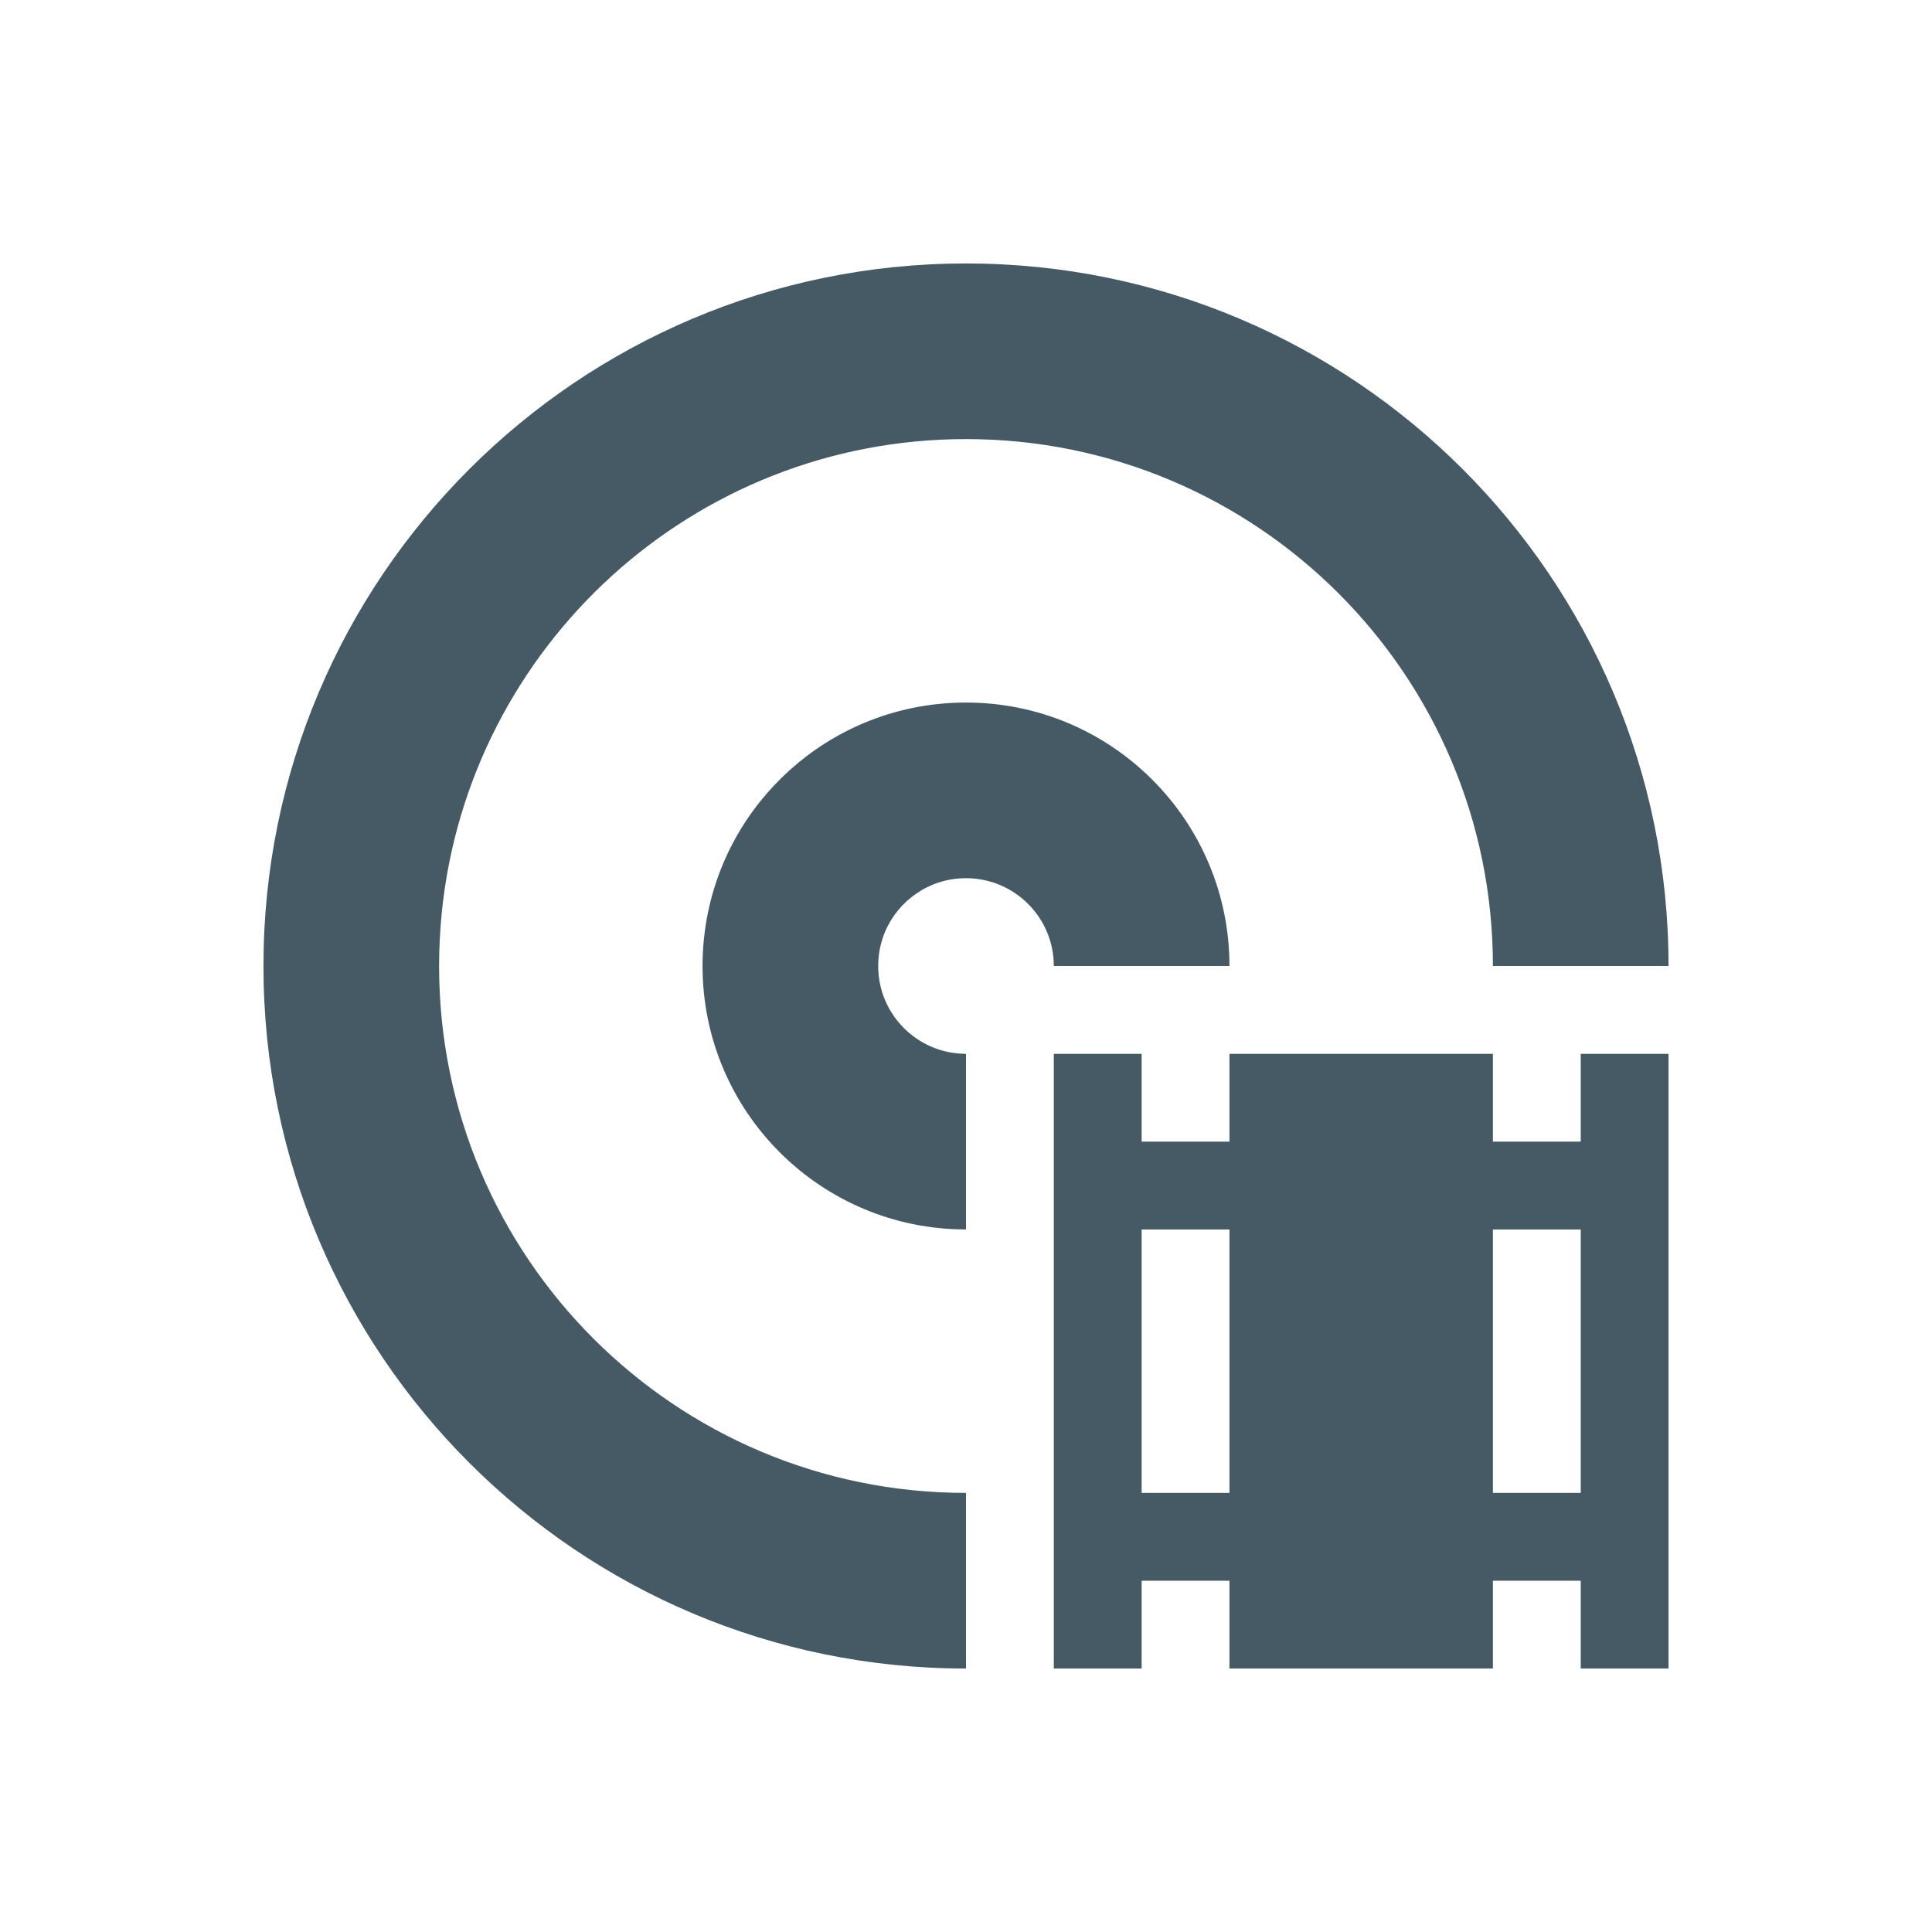 <?xml version="1.0" encoding="UTF-8" standalone="no"?>
<!-- Created with Inkscape (http://www.inkscape.org/) -->

<svg
   xmlns:dc="http://purl.org/dc/elements/1.1/"
   xmlns:cc="http://creativecommons.org/ns#"
   xmlns:rdf="http://www.w3.org/1999/02/22-rdf-syntax-ns#"
   xmlns:svg="http://www.w3.org/2000/svg"
   xmlns="http://www.w3.org/2000/svg"
   xmlns:sodipodi="http://sodipodi.sourceforge.net/DTD/sodipodi-0.dtd"
   xmlns:inkscape="http://www.inkscape.org/namespaces/inkscape"
   width="22"
   height="22"
   id="svg4359"
   version="1.1"
   inkscape:version="0.91+devel r"
   sodipodi:docname="media-optical-video.svg">
  <defs
     id="defs4361" />
  <sodipodi:namedview
     id="base"
     pagecolor="#000000"
     bordercolor="#000000"
     borderopacity="1.0"
     inkscape:pageopacity="0.0"
     inkscape:pageshadow="2"
     inkscape:zoom="38.452399"
     inkscape:cx="16.633379"
     inkscape:cy="10.549325"
     inkscape:current-layer="layer1"
     showgrid="true"
     inkscape:grid-bbox="true"
     inkscape:document-units="px"
     inkscape:window-width="1366"
     inkscape:window-height="670"
     inkscape:window-x="-4"
     inkscape:window-y="29"
     inkscape:window-maximized="1"
     inkscape:showpageshadow="false"
     borderlayer="true"
     showguides="true">
    <inkscape:grid
       type="xygrid"
       id="grid4105" />
    <sodipodi:guide
       position="0,22"
       orientation="22,0"
       id="guide4111" />
    <sodipodi:guide
       position="0,0"
       orientation="0,22"
       id="guide4113" />
    <sodipodi:guide
       position="22,0"
       orientation="-22,0"
       id="guide4115" />
    <sodipodi:guide
       position="11,10"
       orientation="16,0"
       id="guide4130" />
    <sodipodi:guide
       position="19,19"
       orientation="0,-16"
       id="guide4136" />
    <sodipodi:guide
       position="3,22"
       orientation="19,0"
       id="guide4152" />
    <sodipodi:guide
       position="3,3"
       orientation="0,4"
       id="guide4154" />
    <sodipodi:guide
       position="15,3"
       orientation="0,4"
       id="guide4162" />
    <sodipodi:guide
       position="19,3"
       orientation="-19,0"
       id="guide4164" />
    <sodipodi:guide
       position="19,22"
       orientation="0,-4"
       id="guide4166" />
  </sodipodi:namedview>
  <g
     id="layer1"
     inkscape:label="Layer 1"
     inkscape:groupmode="layer"
     transform="translate(0,-26)">
    <rect
       style="color:#455A64;enable-background:accumulate"
       id="rect4147"
       width="2"
       height="2"
       x="-2"
       y="26" />
    <path fill="#455A64"
       style="opacity:1;fill:#455A64;stroke-opacity:0.299"
       d="M 11 3 C 6.582 3 3 6.582 3 11 C 3 15.418 6.582 19 11 19 L 11 17 C 7.686 17 5 14.314 5 11 C 5 10.793 5.011 10.588 5.031 10.387 C 5.339 7.361 7.893 5 11 5 C 14.314 5 17 7.686 17 11 L 19 11 C 19 6.582 15.418 3 11 3 z M 11 8 C 9.55 8 8.34 9.027 8.061 10.395 C 8.021 10.59 8 10.793 8 11 C 8 12.657 9.343 14 11 14 L 11 12 C 10.448 12 10 11.552 10 11 C 10 10.862 10.028 10.731 10.078 10.611 C 10.23 10.252 10.586 10 11 10 C 11.552 10 12 10.448 12 11 L 14 11 C 14 9.343 12.657 8 11 8 z M 12 12 L 12 19 L 13 19 L 13 18 L 14 18 L 14 19 L 17 19 L 17 18 L 18 18 L 18 19 L 19 19 L 19 12 L 18 12 L 18 13 L 17 13 L 17 12 L 14 12 L 14 13 L 13 13 L 13 12 L 12 12 z M 13 14 L 14 14 L 14 17 L 13 17 L 13 14 z M 17 14 L 18 14 L 18 17 L 17 17 L 17 14 z "
       transform="translate(0,26)"
       id="path4151" />
  </g>
</svg>
